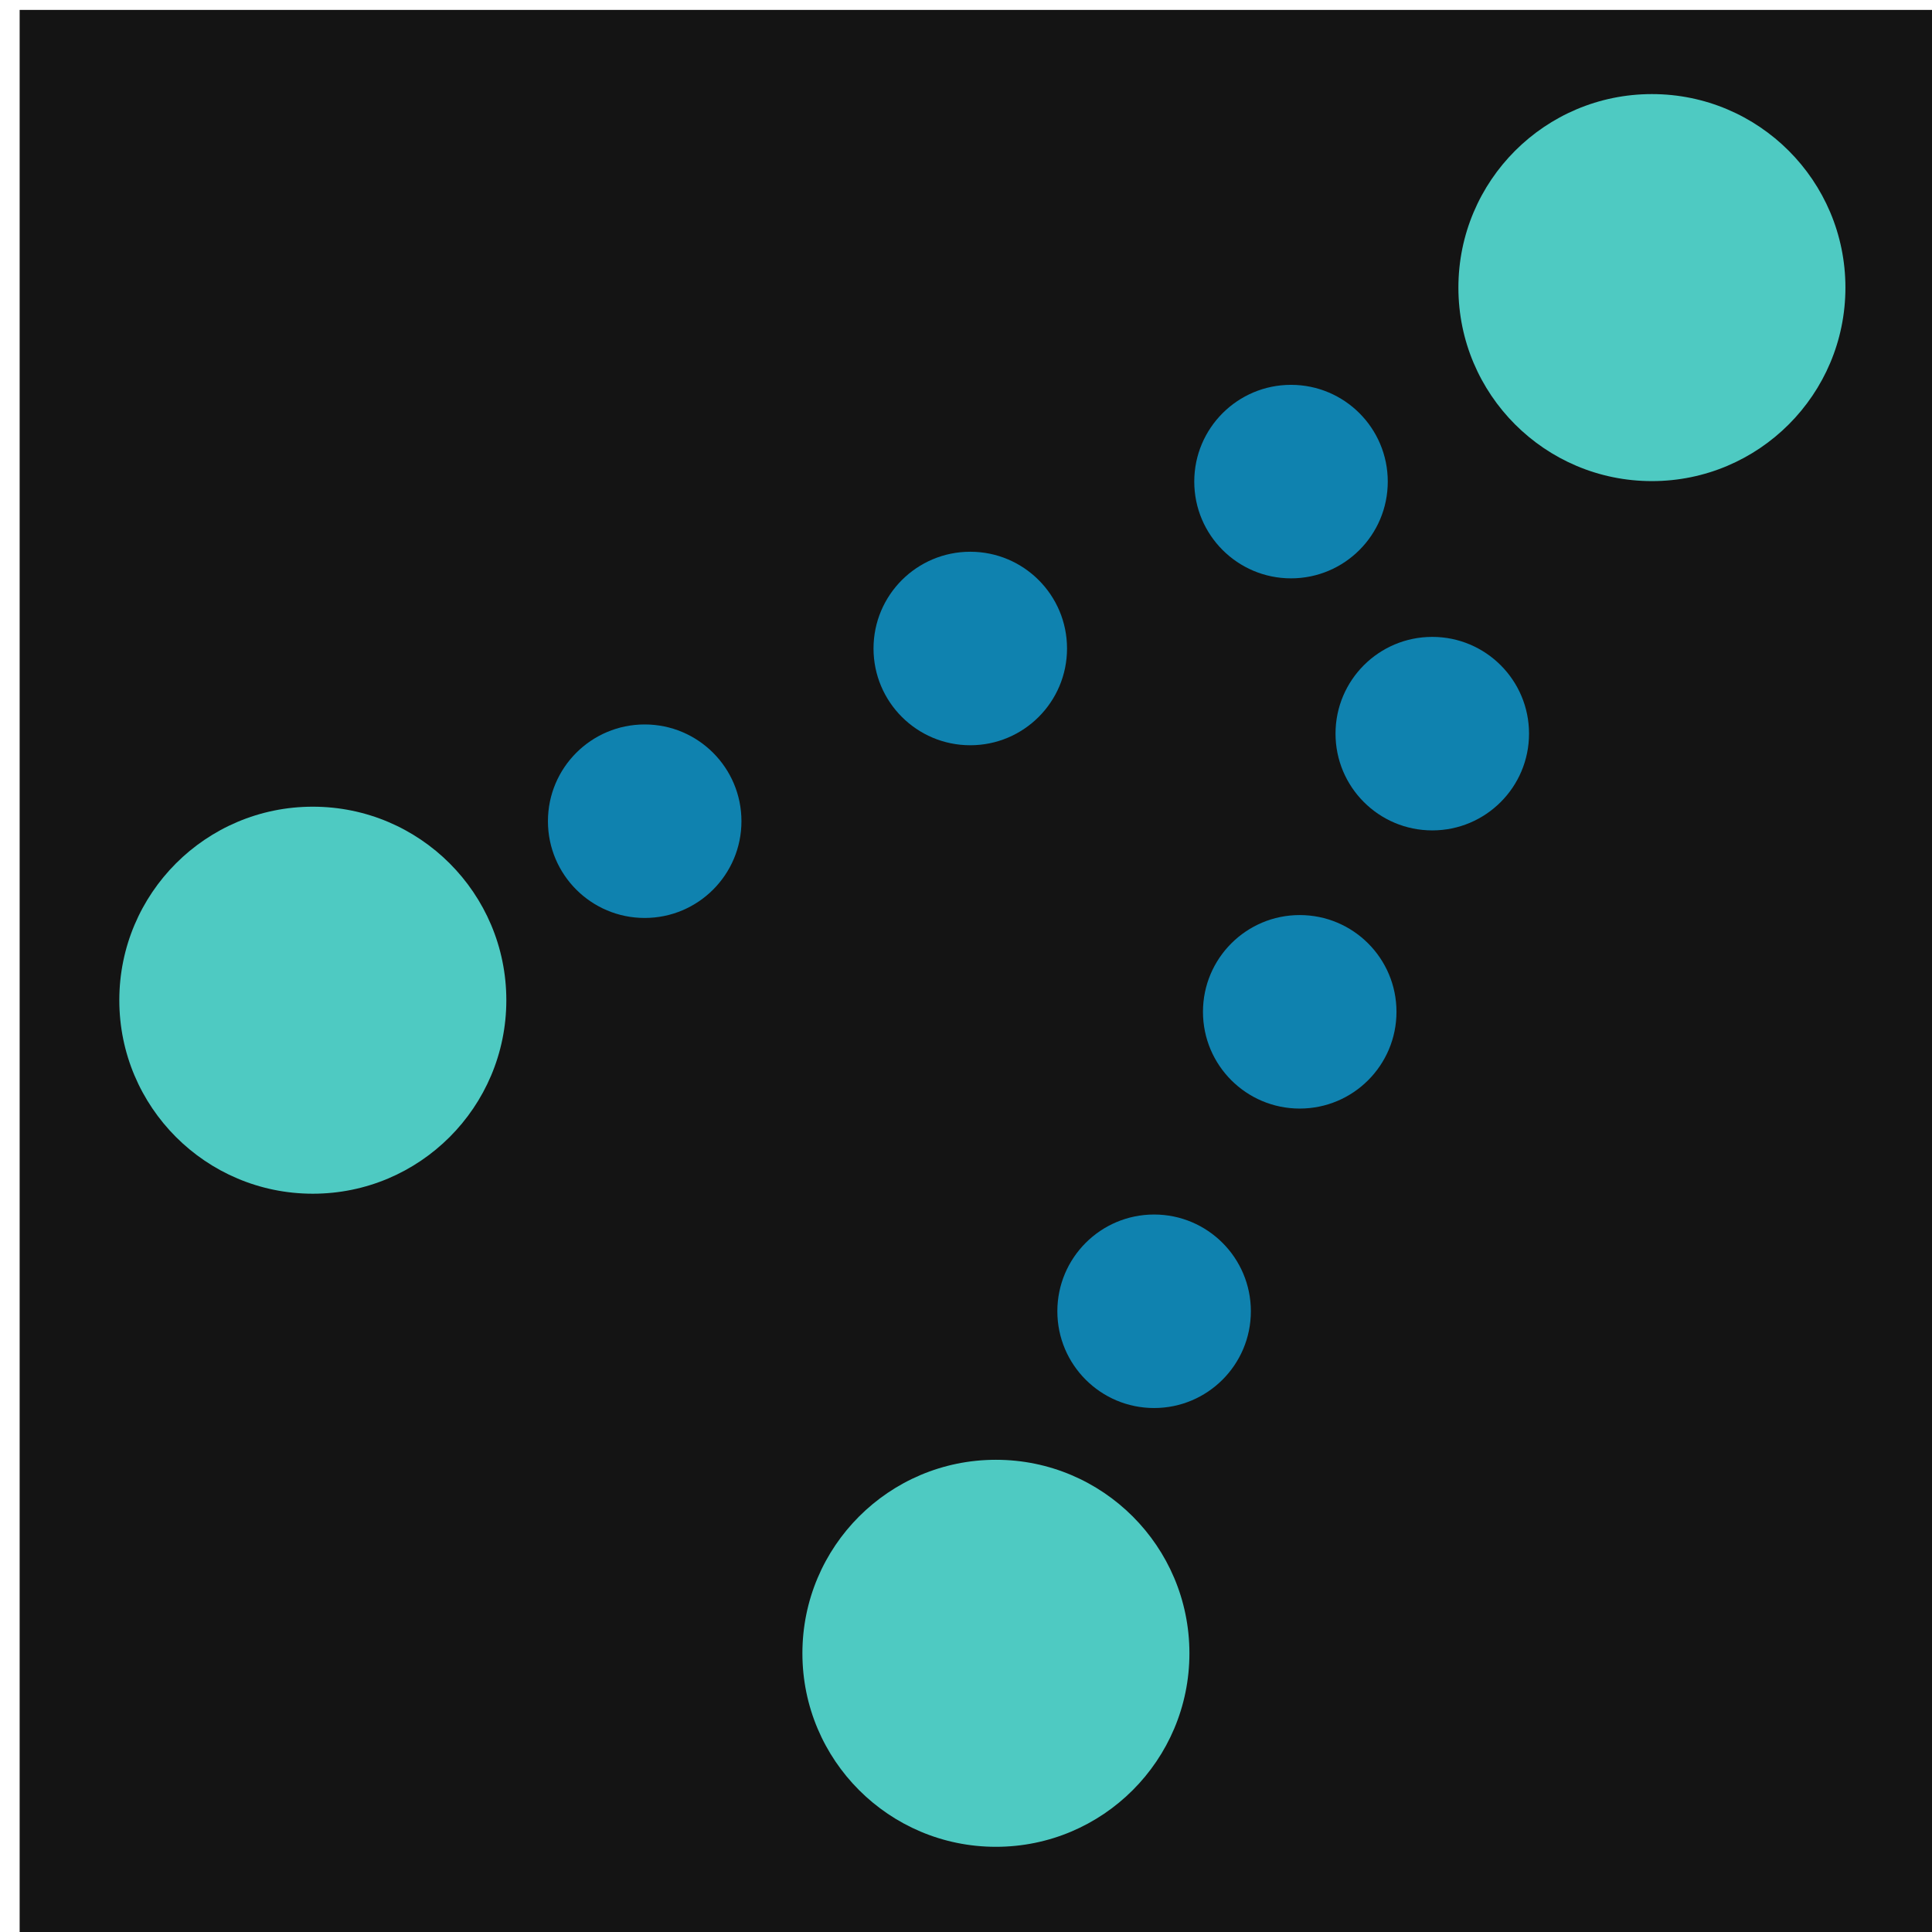 <svg width="40" height="40" version="1.1" viewBox="0 0 10.583 10.583" xmlns="http://www.w3.org/2000/svg">
 <g transform="translate(0 -286.42)">
  <g transform="matrix(.265 0 0 .265 -68.795 248.68)">
   <rect x="260.01" y="142.62" width="40" height="40" fill="#141414"/>
   <circle cx="293.75" cy="148.36" r="4" fill="#4ecac2"/>
   <circle cx="266.07" cy="163.09" r="4" fill="#4ecac2"/>
   <g fill="#0f82af">
    <circle cx="272.93" cy="159.39" r="2"/>
    <circle cx="279.66" cy="155.82" r="2"/>
    <circle cx="286.29" cy="152.37" r="2"/>
    <circle cx="283.46" cy="169.52" r="2"/>
    <circle cx="286.47" cy="163.33" r="2"/>
    <circle cx="289.21" cy="157.58" r="2"/>
   </g>
   <circle cx="280.19" cy="176.59" r="4" fill="#4ecac2"/>
  </g>
 </g>
</svg>
